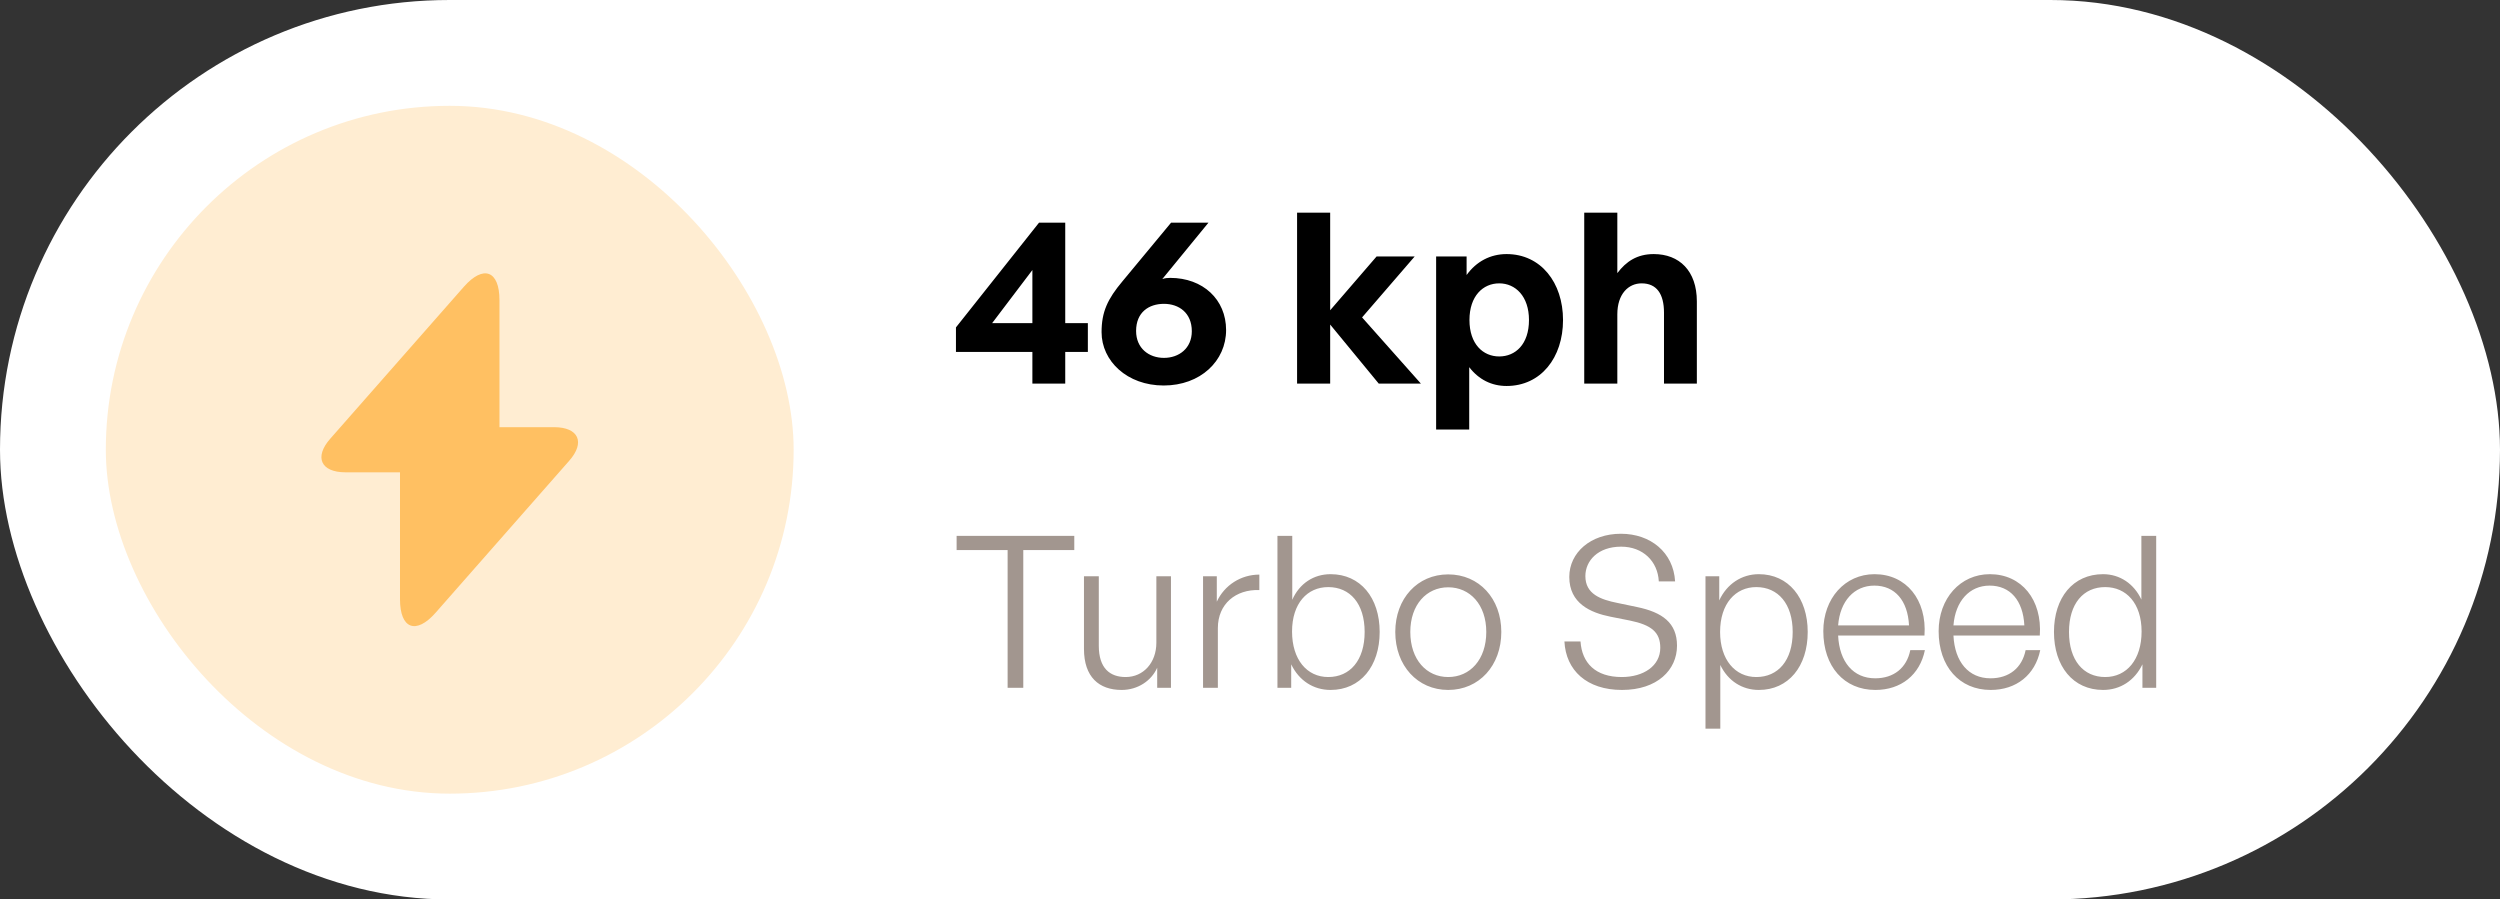 <svg width="189" height="68" viewBox="0 0 189 68" fill="none" xmlns="http://www.w3.org/2000/svg">
<rect x="0" y="0" width="189" height="68" fill="#333333" stroke="none"/>
<rect width="189" height="68" rx="34" fill="white"/>
<rect x="8" y="8" width="52" height="52" rx="26" fill="#FFEDD2"/>
<path d="M41.88 32.294H37.76V22.694C37.76 20.454 36.547 20 35.067 21.68L34 22.894L24.973 33.16C23.733 34.56 24.253 35.707 26.12 35.707H30.24V45.307C30.24 47.547 31.453 48.001 32.933 46.321L34 45.107L43.027 34.84C44.267 33.441 43.747 32.294 41.88 32.294Z" fill="#FFC062"/>
<path d="M82.242 26.606V24.428H80.532V16.832H78.552L72.27 24.752V26.606H78.048V29H80.532V26.606H82.242ZM75.006 24.428L78.048 20.414V24.428H75.006ZM87.977 29.144C90.749 29.144 92.693 27.29 92.693 24.95C92.693 22.646 90.947 21.008 88.463 21.008C88.265 21.008 88.067 21.026 87.869 21.098L91.361 16.832H88.535L84.863 21.26C83.729 22.61 83.279 23.582 83.279 25.112C83.279 27.29 85.205 29.144 87.977 29.144ZM87.995 27.056C86.861 27.056 85.889 26.336 85.889 25.022C85.889 23.6 86.861 22.97 87.995 22.97C89.129 22.97 90.101 23.654 90.101 25.04C90.101 26.336 89.129 27.056 87.995 27.056ZM100.561 29V24.536L104.233 29H107.419L102.973 23.996L106.951 19.388H104.071L100.561 23.456V16.076H98.059V29H100.561ZM118.165 24.194C118.165 21.368 116.491 19.208 113.899 19.208C112.675 19.208 111.613 19.766 110.875 20.792V19.388H108.571V32.474H111.073V27.758C111.793 28.694 112.765 29.18 113.899 29.18C116.491 29.18 118.165 27.038 118.165 24.194ZM115.591 24.194C115.591 26.03 114.565 26.948 113.341 26.948C112.117 26.948 111.091 26.012 111.091 24.194C111.091 22.376 112.117 21.422 113.341 21.422C114.565 21.422 115.591 22.394 115.591 24.194ZM122.27 23.762C122.27 22.214 123.116 21.422 124.106 21.422C125.24 21.422 125.798 22.214 125.798 23.636V29H128.282V22.79C128.282 20.468 126.95 19.208 125.024 19.208C123.764 19.208 122.936 19.766 122.27 20.648V16.076H119.768V29H122.27V23.762Z" fill="black"/>
<path d="M77.36 52V41.584H81.216V40.512H72.32V41.584H76.176V52H77.36ZM87.421 48.592C87.421 50.096 86.445 51.184 85.1 51.184C83.916 51.184 83.069 50.528 83.069 48.816V43.568H81.948V49.056C81.948 51.184 83.085 52.16 84.796 52.16C86.028 52.16 87.052 51.456 87.484 50.48V52H88.525V43.568H87.421V48.592ZM92.07 47.488C92.07 45.648 93.43 44.544 95.206 44.608V43.44C93.814 43.44 92.566 44.24 91.99 45.488V43.568H90.95V52H92.07V47.488ZM104.303 47.776C104.303 45.184 102.847 43.408 100.591 43.408C99.311 43.408 98.239 44.112 97.695 45.344V40.512H96.575V52H97.615V50.224C98.207 51.456 99.295 52.16 100.591 52.16C102.847 52.16 104.303 50.368 104.303 47.776ZM103.167 47.776C103.167 49.92 102.063 51.184 100.415 51.184C98.799 51.184 97.679 49.856 97.679 47.744C97.679 45.616 98.831 44.384 100.415 44.384C102.063 44.384 103.167 45.632 103.167 47.776ZM109.483 52.16C111.819 52.16 113.499 50.32 113.499 47.776C113.499 45.248 111.819 43.424 109.483 43.424C107.163 43.424 105.483 45.248 105.483 47.776C105.483 50.32 107.163 52.16 109.483 52.16ZM109.483 51.184C107.851 51.184 106.619 49.872 106.619 47.776C106.619 45.712 107.851 44.4 109.483 44.4C111.131 44.4 112.363 45.712 112.363 47.776C112.363 49.872 111.131 51.184 109.483 51.184ZM126.782 48.816C126.782 47.088 125.678 46.288 123.742 45.888L122.286 45.584C121.006 45.328 119.854 44.912 119.854 43.552C119.854 42.4 120.798 41.328 122.558 41.328C124.206 41.328 125.326 42.432 125.406 43.952H126.638C126.51 41.76 124.782 40.352 122.542 40.352C120.254 40.352 118.638 41.776 118.638 43.616C118.638 45.616 120.238 46.32 121.758 46.624L123.214 46.912C124.846 47.248 125.517 47.792 125.517 48.976C125.517 50.352 124.238 51.184 122.606 51.184C120.622 51.184 119.598 50.128 119.486 48.496H118.27C118.382 50.672 119.95 52.16 122.622 52.16C125.294 52.16 126.782 50.64 126.782 48.816ZM136.663 47.776C136.663 45.2 135.207 43.408 132.967 43.408C131.671 43.408 130.551 44.144 129.975 45.392V43.568H128.935V55.088H130.055V50.272C130.631 51.472 131.703 52.16 132.967 52.16C135.207 52.16 136.663 50.384 136.663 47.776ZM135.527 47.776C135.527 49.936 134.423 51.184 132.775 51.184C131.175 51.184 130.039 49.872 130.039 47.776C130.039 45.632 131.207 44.384 132.775 44.384C134.423 44.384 135.527 45.648 135.527 47.776ZM141.778 52.16C143.714 52.16 145.138 51.024 145.522 49.152H144.418C144.146 50.496 143.17 51.28 141.762 51.28C140.114 51.28 139.058 50.048 138.962 48.048H145.49C145.682 45.344 144.114 43.408 141.714 43.408C139.474 43.408 137.842 45.248 137.842 47.712C137.842 50.384 139.41 52.16 141.778 52.16ZM141.698 44.272C143.25 44.272 144.226 45.392 144.322 47.28H138.962C139.106 45.44 140.178 44.272 141.698 44.272ZM150.497 52.16C152.433 52.16 153.857 51.024 154.241 49.152H153.137C152.865 50.496 151.889 51.28 150.481 51.28C148.833 51.28 147.777 50.048 147.681 48.048H154.209C154.401 45.344 152.833 43.408 150.433 43.408C148.193 43.408 146.561 45.248 146.561 47.712C146.561 50.384 148.129 52.16 150.497 52.16ZM150.417 44.272C151.969 44.272 152.945 45.392 153.041 47.28H147.681C147.825 45.44 148.897 44.272 150.417 44.272ZM155.28 47.776C155.28 50.368 156.72 52.16 158.992 52.16C160.288 52.16 161.376 51.456 161.968 50.224V52H163.008V40.512H161.888V45.328C161.328 44.128 160.256 43.408 158.992 43.408C156.72 43.408 155.28 45.184 155.28 47.776ZM156.416 47.776C156.416 45.632 157.504 44.384 159.152 44.384C160.752 44.384 161.904 45.616 161.904 47.744C161.904 49.856 160.784 51.184 159.152 51.184C157.504 51.184 156.416 49.92 156.416 47.776Z" fill="#A2968F"/>
</svg>
